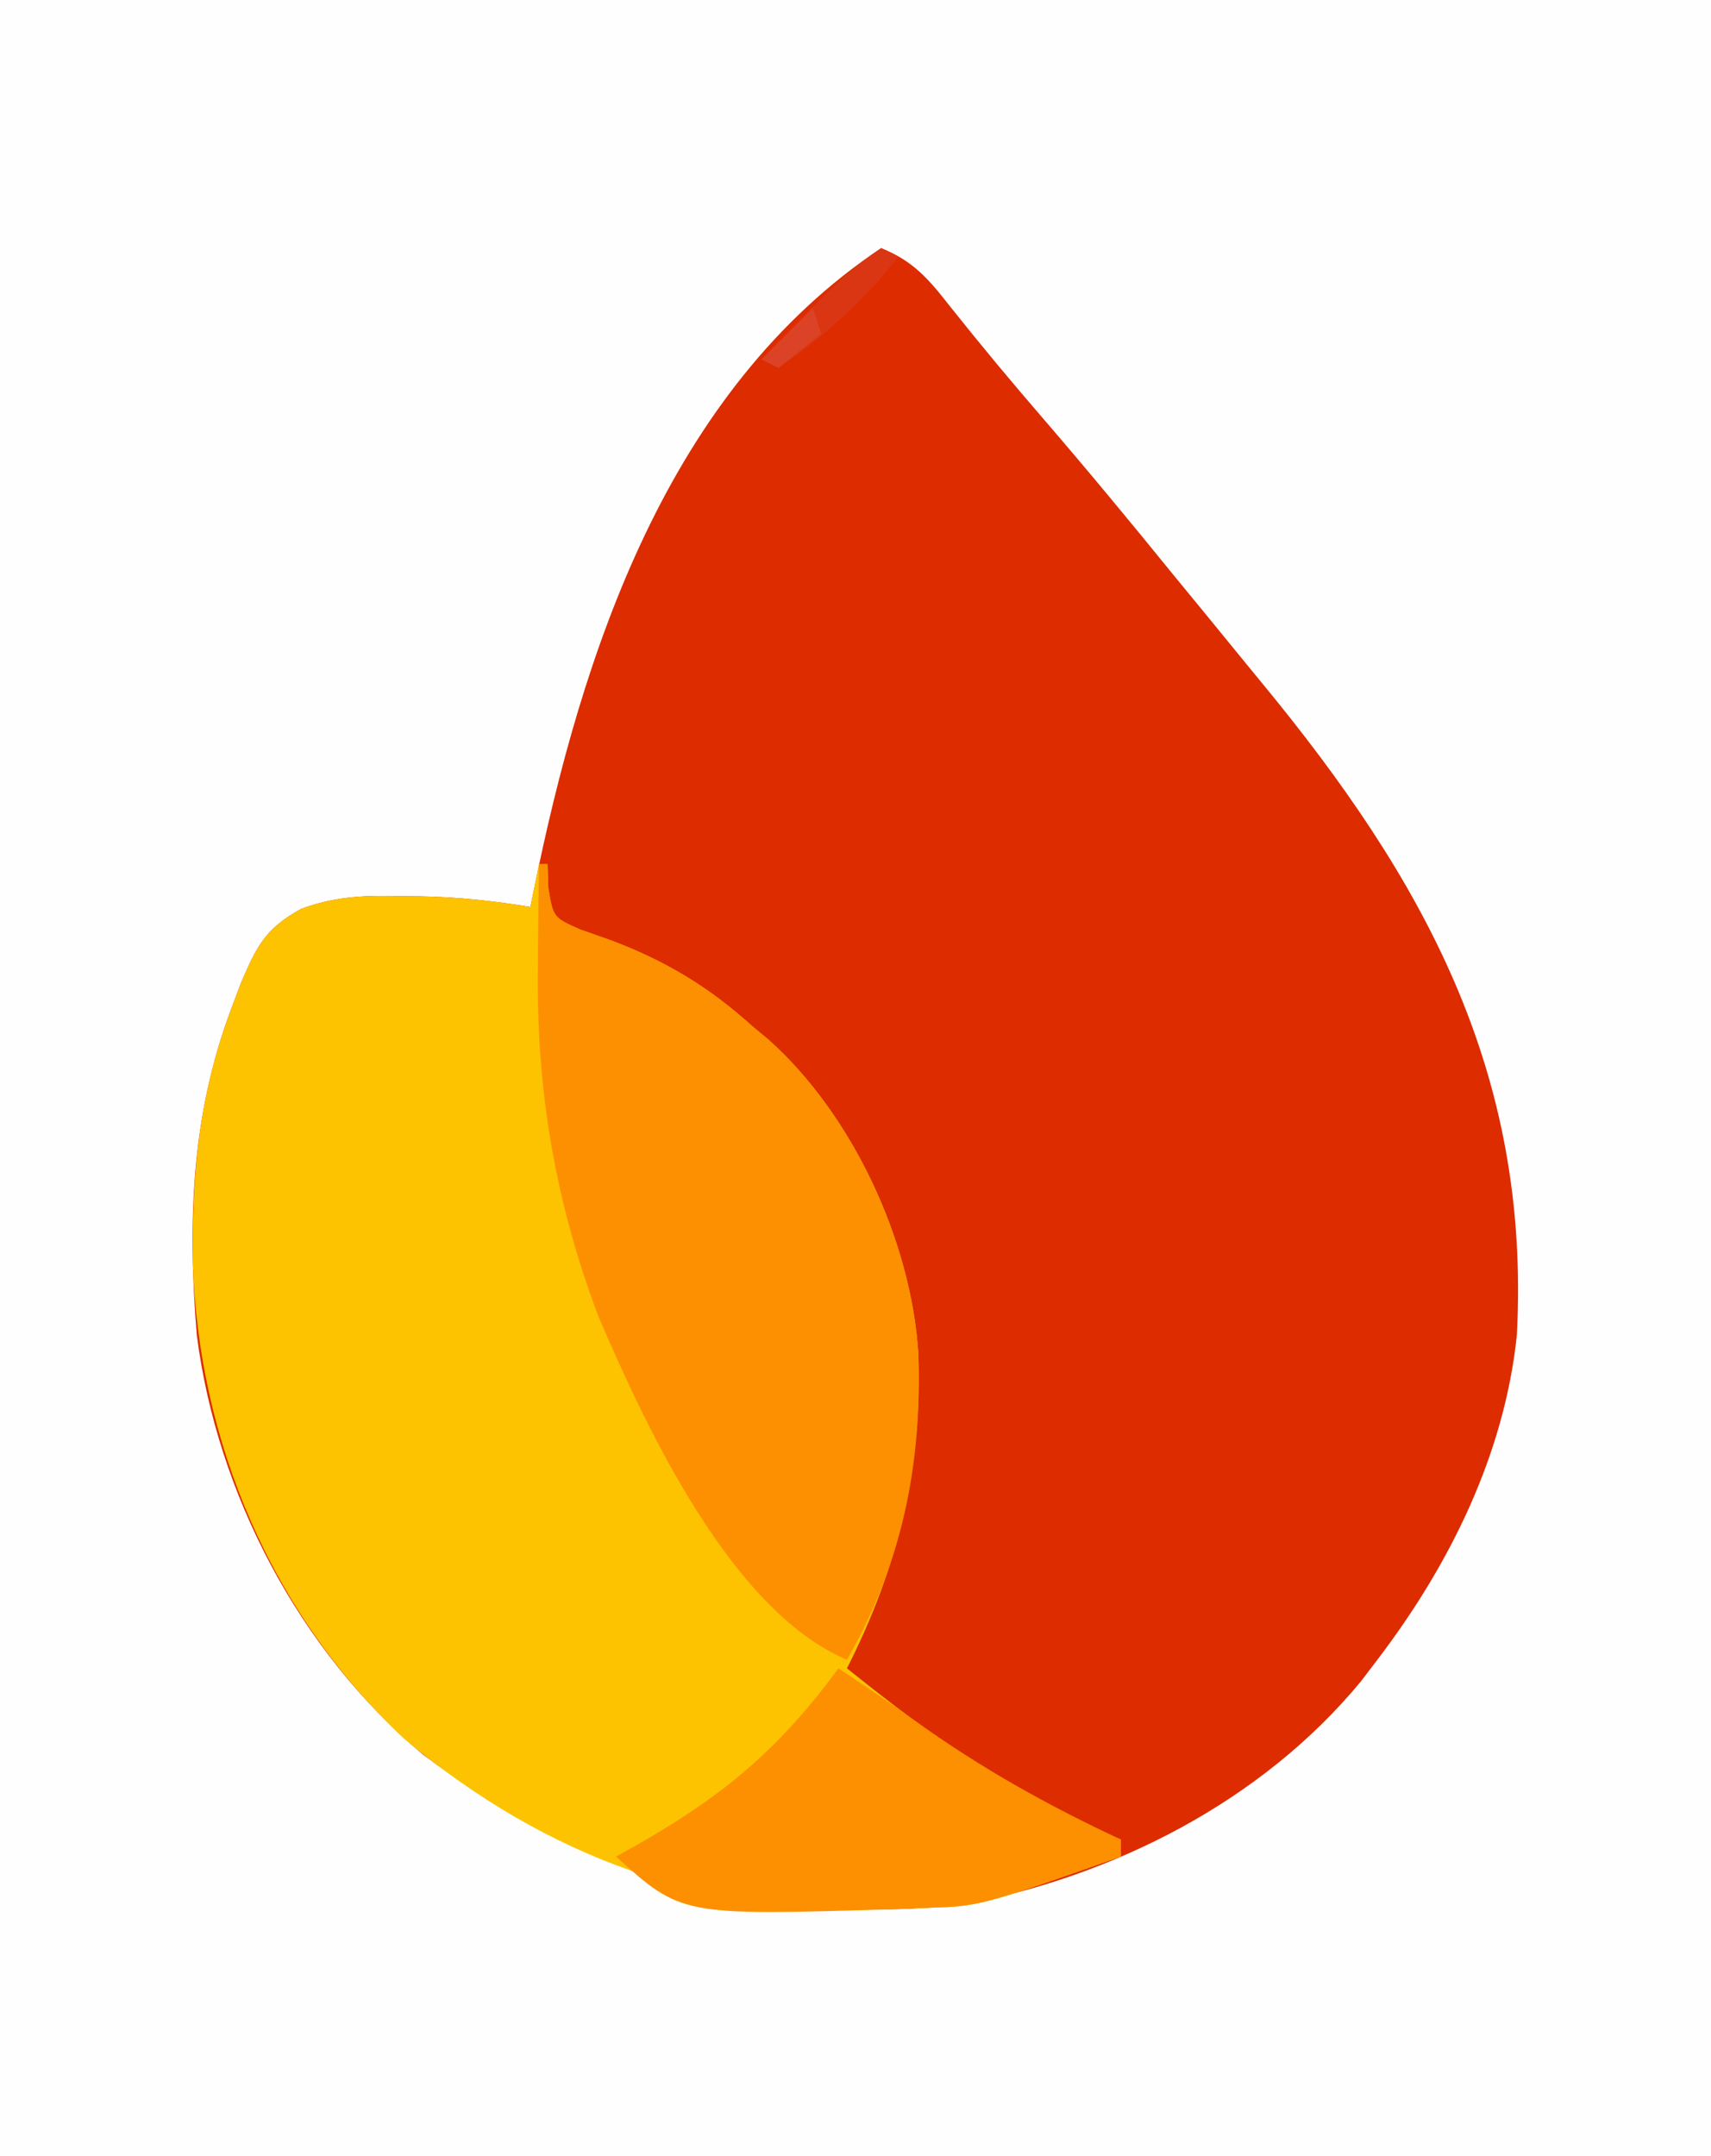 <?xml version="1.0" encoding="UTF-8"?>
<svg version="1.1" xmlns="http://www.w3.org/2000/svg" width="200" height="252">
<rect width="100%" height="100%" fill="#333333" stroke="none"/>
<path d="M0 0 C66 0 132 0 200 0 C200 83.16 200 166.32 200 252 C134 252 68 252 0 252 C0 168.84 0 85.68 0 0 Z " fill="#FEFEFE" transform="translate(0,0)"/>
<path d="M0 0 C3.739 1.502 5.541 3.602 8 6.75 C11.58 11.249 15.24 15.651 19 20 C24.101 25.92 29.076 31.931 34 38 C35.437 39.75 36.875 41.5 38.312 43.25 C39.051 44.156 39.79 45.062 40.551 45.996 C41.837 47.573 43.124 49.15 44.419 50.719 C63.422 73.747 75.92 96.248 74.308 127.037 C72.854 141.026 66.425 153.948 58 165 C57.363 165.837 56.726 166.673 56.07 167.535 C44.421 181.626 27.152 190.316 9.375 193.688 C-14.55 195.945 -34.353 190.536 -53.578 176.059 C-67.955 164.019 -77.649 145.597 -80 127 C-81.08 113.895 -80.657 101.404 -76 89 C-75.626 88.001 -75.252 87.002 -74.867 85.973 C-72.99 81.64 -72.087 79.601 -67.832 77.25 C-63.928 75.758 -60.139 75.623 -56 75.75 C-54.991 75.758 -54.991 75.758 -53.961 75.766 C-49.554 75.834 -45.339 76.299 -41 77 C-40.812 76.065 -40.812 76.065 -40.62 75.111 C-34.99 47.398 -24.984 16.656 0 0 Z " fill="#DC2C00" transform="translate(103,29)"/>
<path d="M0 0 C0.33 0 0.66 0 1 0 C1.031 0.929 1.062 1.859 1.094 2.816 C1.673 6.25 1.673 6.25 4.844 7.652 C6.05 8.076 7.257 8.501 8.5 8.938 C14.945 11.392 19.887 14.38 25 19 C25.601 19.498 26.201 19.995 26.82 20.508 C36.682 29.308 43.496 44.08 44.34 57.137 C44.816 70.467 42.043 82.082 36 94 C45.94 101.968 56.013 109.369 68 114 C68 114.66 68 115.32 68 116 C51.473 121.832 51.473 121.832 45 122 C43.281 122.075 43.281 122.075 41.527 122.152 C19.587 122.824 1.055 116.313 -15.812 102.188 C-31.279 87.61 -39.82 67.544 -40.47 46.44 C-40.573 36.046 -39.681 26.805 -36 17 C-35.626 16.001 -35.252 15.002 -34.867 13.973 C-32.99 9.64 -32.087 7.601 -27.832 5.25 C-23.928 3.758 -20.139 3.623 -16 3.75 C-14.991 3.758 -14.991 3.758 -13.961 3.766 C-9.554 3.834 -5.339 4.299 -1 5 C-0.67 3.35 -0.34 1.7 0 0 Z " fill="#FDC301" transform="translate(63,101)"/>
<path d="M0 0 C0.33 0 0.66 0 1 0 C1.031 0.929 1.062 1.859 1.094 2.816 C1.673 6.25 1.673 6.25 4.844 7.652 C6.05 8.076 7.257 8.501 8.5 8.938 C14.945 11.392 19.887 14.38 25 19 C25.601 19.498 26.201 19.995 26.82 20.508 C36.682 29.308 43.496 44.08 44.34 57.137 C44.803 70.111 42.485 81.644 36 93 C22.425 87.265 12.468 65.708 7 53 C1.854 39.433 -0.348 26.257 -0.125 11.75 C-0.116 10.612 -0.107 9.474 -0.098 8.301 C-0.074 5.534 -0.042 2.767 0 0 Z " fill="#FD9000" transform="translate(63,101)"/>
<path d="M0 0 C3.02 1.991 6.001 4 8.938 6.113 C16.627 11.635 24.415 15.997 33 20 C33 20.66 33 21.32 33 22 C16.473 27.832 16.473 27.832 10 28 C8.854 28.05 7.708 28.101 6.527 28.152 C-18.335 28.91 -18.335 28.91 -26 22 C-25.215 21.564 -24.43 21.129 -23.621 20.68 C-13.497 14.941 -6.863 9.386 0 0 Z " fill="#FD9001" transform="translate(98,195)"/>
<path d="M0 0 C0.66 0.33 1.32 0.66 2 1 C-2.1 6.25 -6.53 10.21 -12 14 C-12.66 13.67 -13.32 13.34 -14 13 C-12.232 11.205 -10.461 9.414 -8.688 7.625 C-8.188 7.117 -7.688 6.609 -7.174 6.086 C-4.875 3.771 -2.725 1.817 0 0 Z " fill="#DB3614" transform="translate(103,29)"/>
<path d="M0 0 C0.33 0.99 0.66 1.98 1 3 C-0.65 4.32 -2.3 5.64 -4 7 C-4.66 6.67 -5.32 6.34 -6 6 C-4.02 4.02 -2.04 2.04 0 0 Z " fill="#DB4226" transform="translate(95,36)"/>
</svg>
